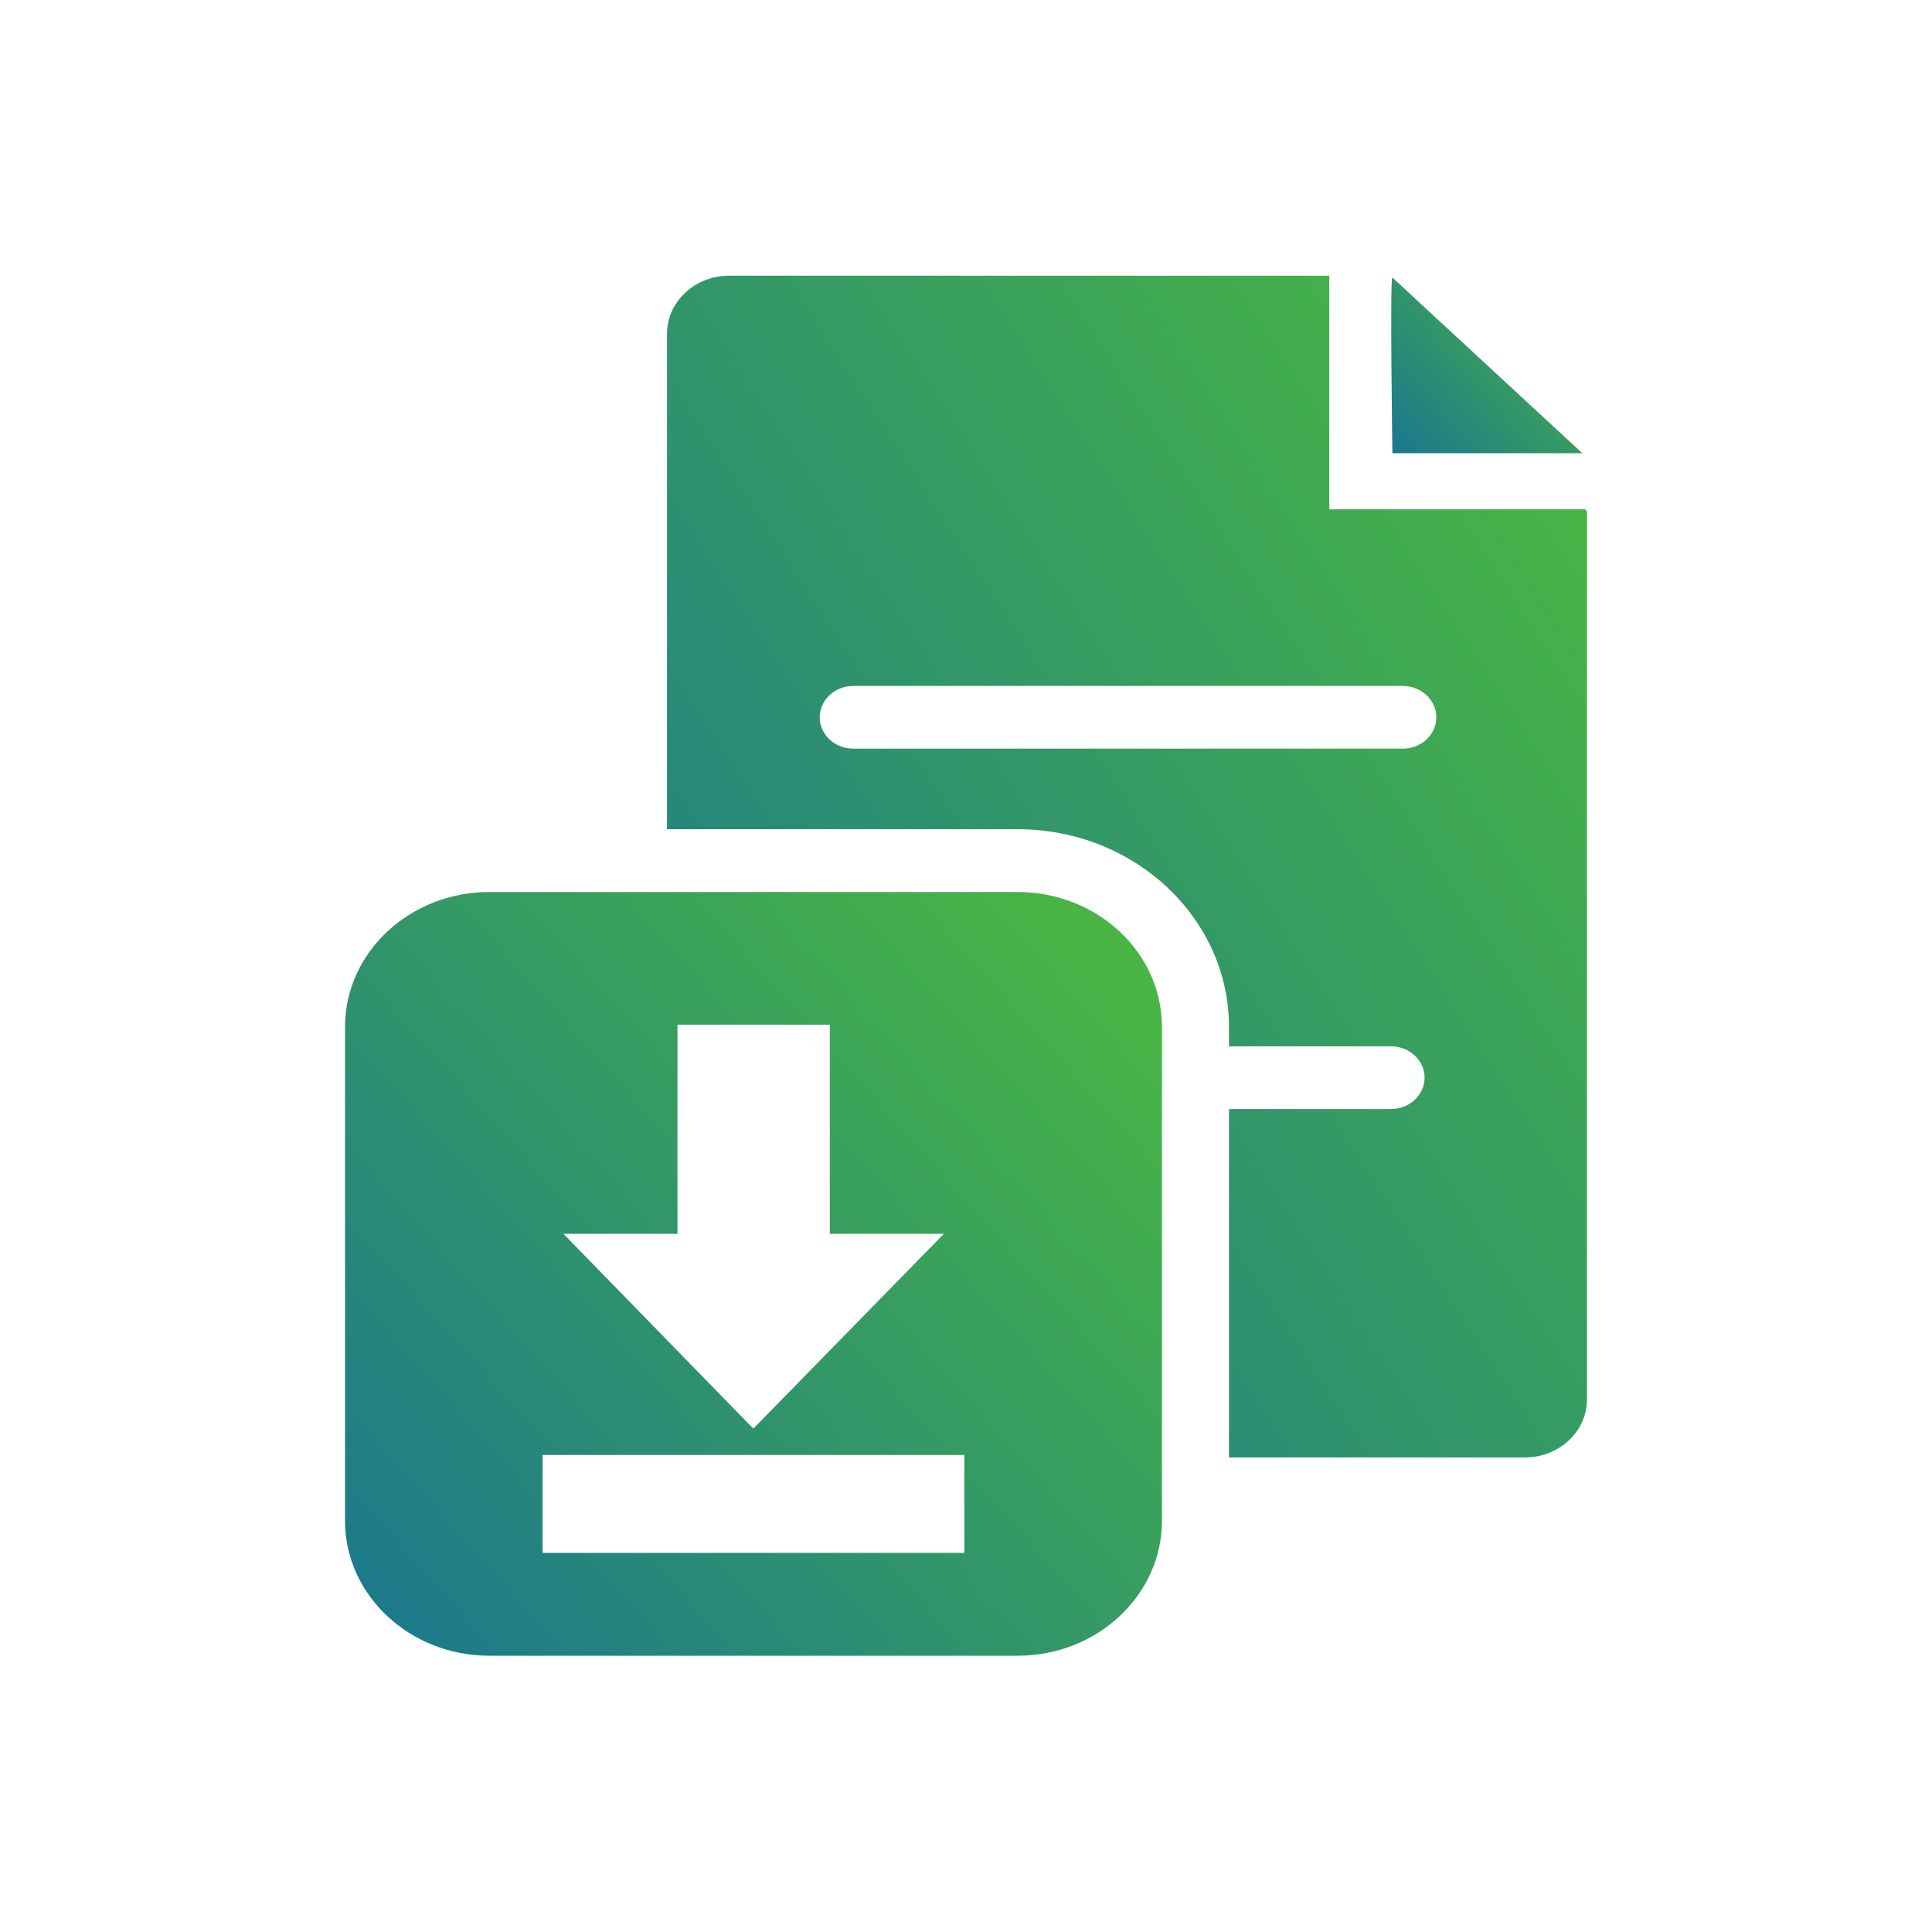 <svg width="24" height="24" viewBox="0 0 24 24" fill="none" xmlns="http://www.w3.org/2000/svg">
<path d="M16.513 3.425H9.057C8.632 3.425 8.286 3.748 8.286 4.146V10.301H12.642C14.092 10.301 15.267 11.404 15.267 12.756V12.998H17.28C17.509 12.998 17.697 13.173 17.697 13.387C17.697 13.601 17.509 13.777 17.28 13.777H15.267V18.105H18.943C19.368 18.105 19.714 17.782 19.714 17.384V6.351L19.689 6.327H16.513V3.425ZM17.426 8.521C17.655 8.521 17.843 8.696 17.843 8.911C17.843 9.125 17.655 9.3 17.426 9.3H10.599C10.37 9.3 10.183 9.125 10.183 8.911C10.183 8.696 10.37 8.521 10.599 8.521H17.426Z" fill="url(#paint0_linear_5478_60221)"/>
<path d="M12.642 11.081H6.078C5.09 11.081 4.286 11.832 4.286 12.756V18.892C4.286 19.816 5.09 20.568 6.078 20.568H12.642C13.63 20.568 14.434 19.816 14.434 18.892V12.756C14.434 11.832 13.63 11.081 12.642 11.081ZM8.416 15.327V12.729H10.308V15.327H11.725L9.358 17.747L6.999 15.327H8.416V15.327ZM11.979 19.29H6.74V18.074H11.979V19.29Z" fill="url(#paint1_linear_5478_60221)"/>
<path d="M19.656 5.63L17.297 3.448C17.264 3.417 17.297 5.63 17.297 5.63H19.656Z" fill="url(#paint2_linear_5478_60221)"/>
<defs>
<linearGradient id="paint0_linear_5478_60221" x1="1.593" y1="24.397" x2="25.744" y2="8.705" gradientUnits="userSpaceOnUse">
<stop stop-color="#0154B8"/>
<stop offset="1" stop-color="#52C234"/>
</linearGradient>
<linearGradient id="paint1_linear_5478_60221" x1="-1.658" y1="24.633" x2="15.313" y2="9.48" gradientUnits="userSpaceOnUse">
<stop stop-color="#0154B8"/>
<stop offset="1" stop-color="#52C234"/>
</linearGradient>
<linearGradient id="paint2_linear_5478_60221" x1="15.892" y1="6.565" x2="19.802" y2="3.015" gradientUnits="userSpaceOnUse">
<stop stop-color="#0154B8"/>
<stop offset="1" stop-color="#52C234"/>
</linearGradient>
</defs>
</svg>
